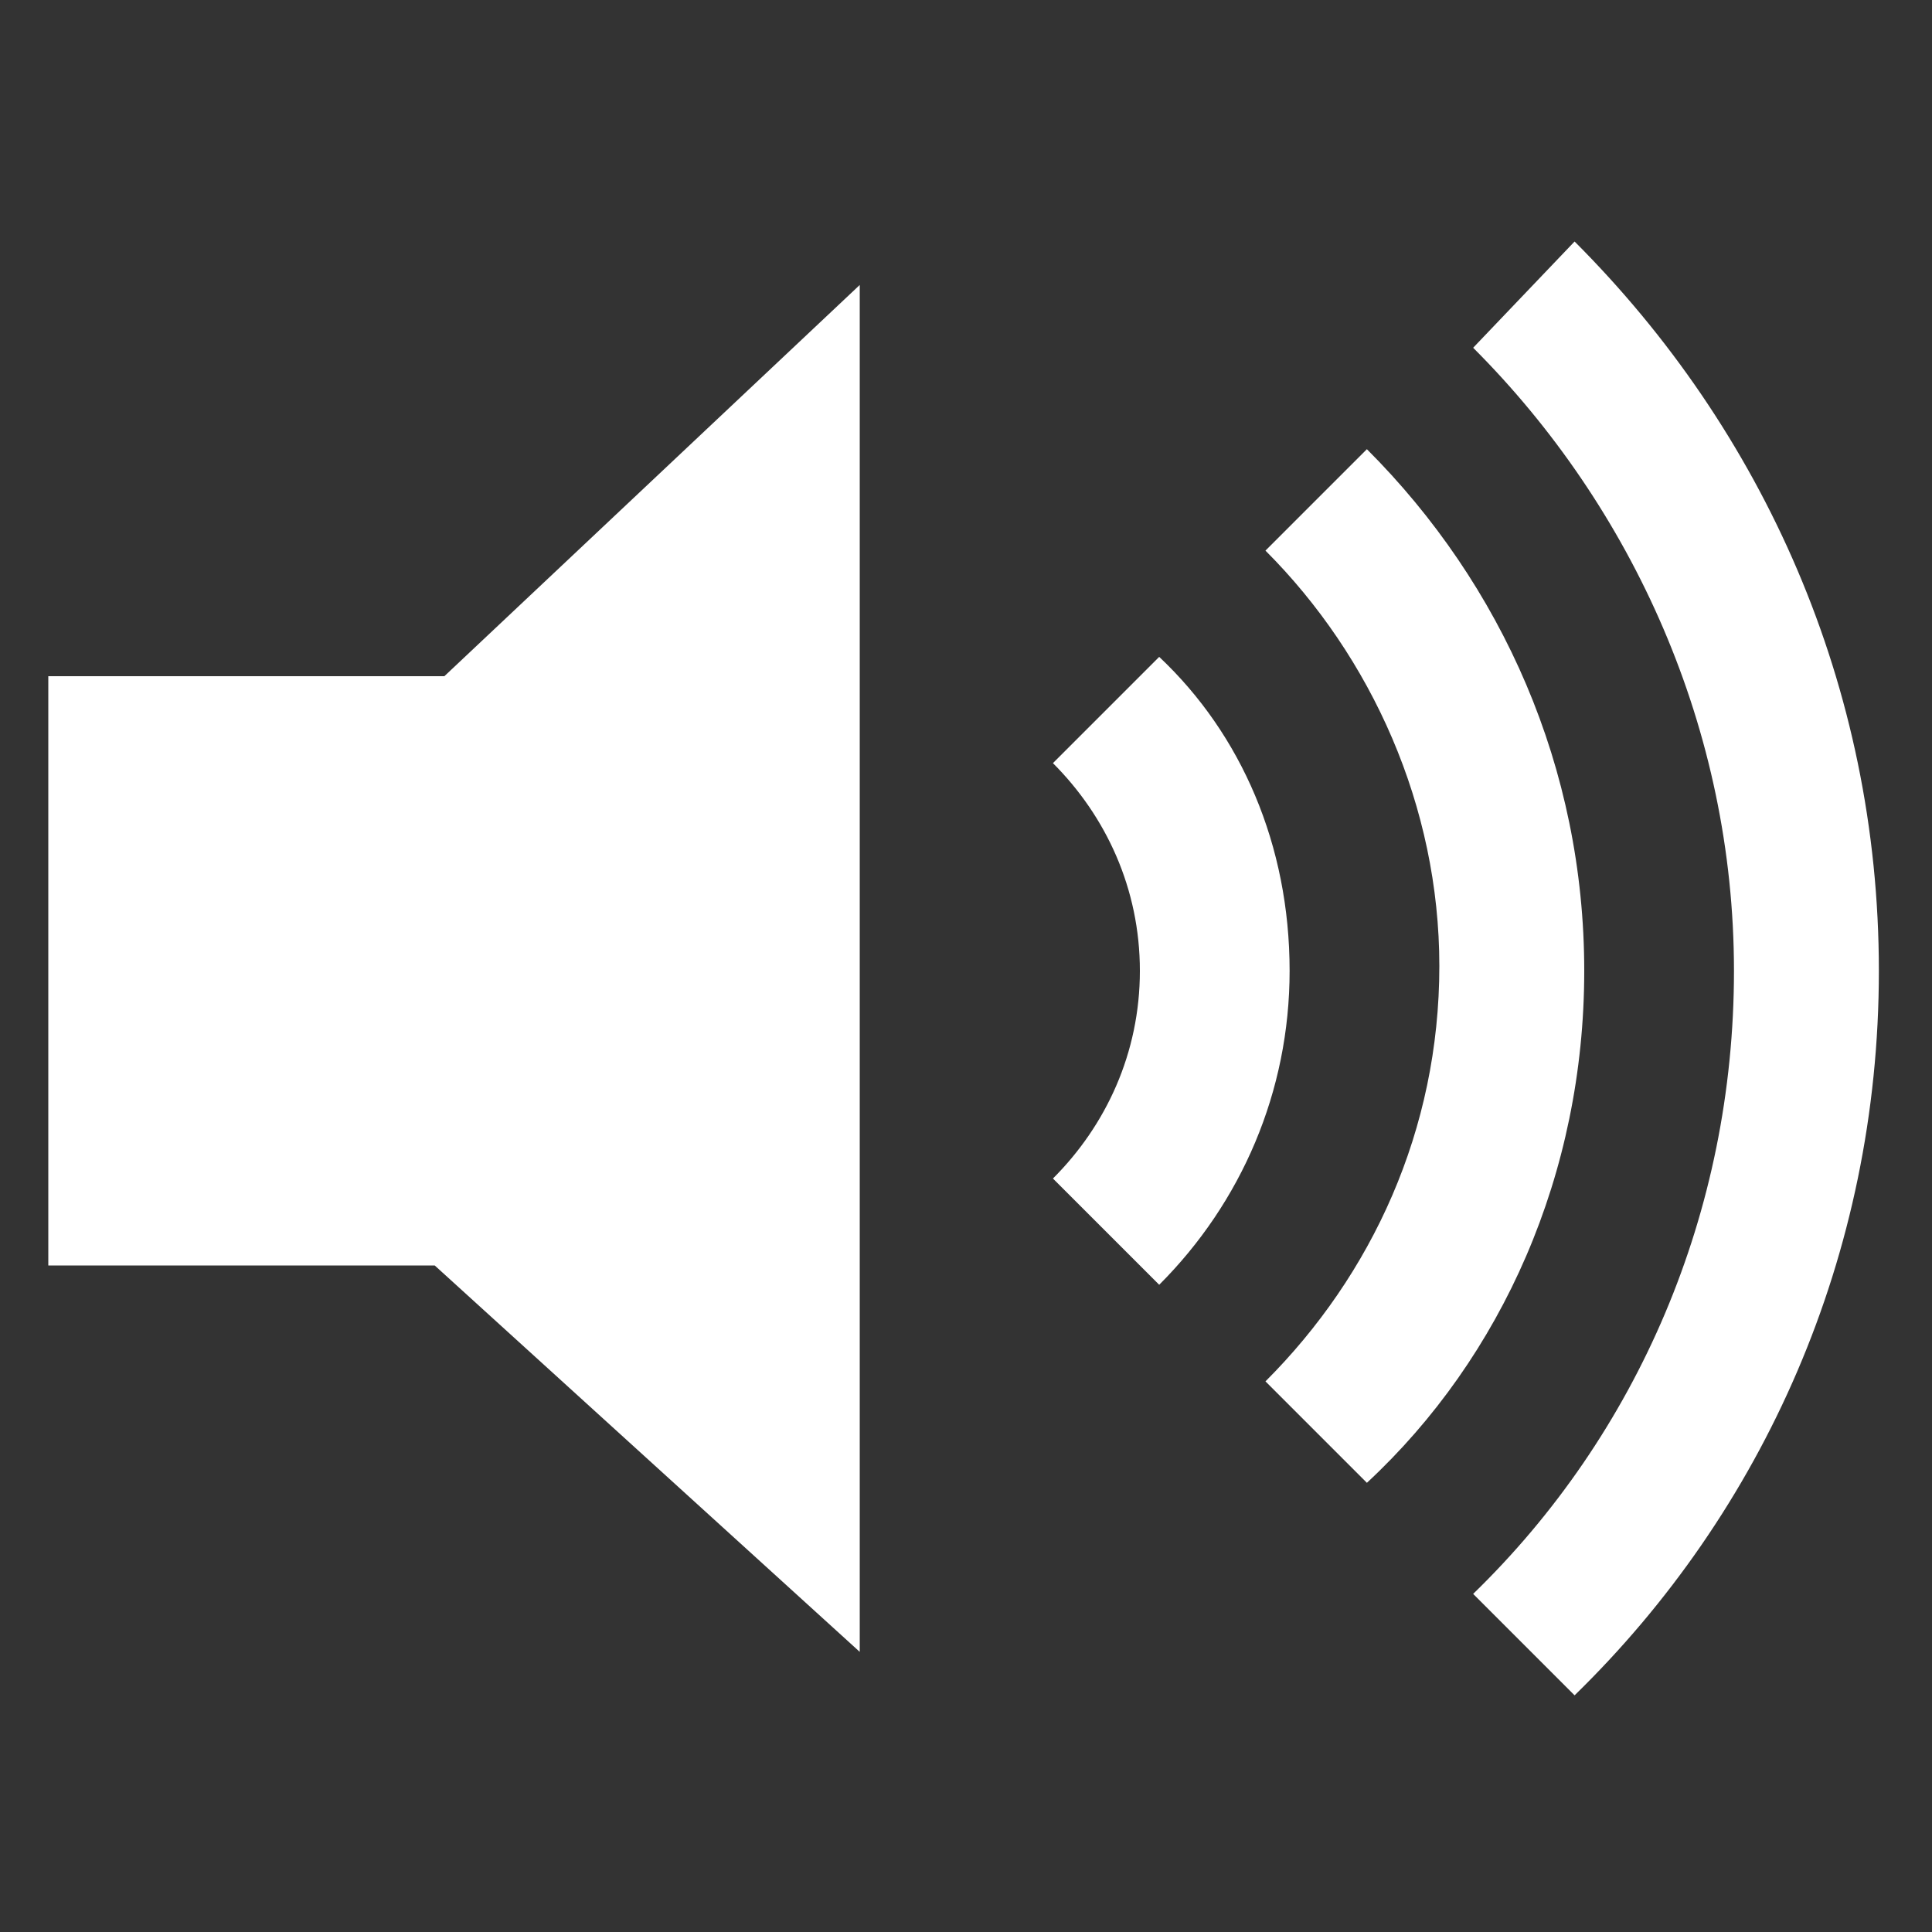 <?xml version="1.0" encoding="utf-8"?>
<!-- Generator: Adobe Illustrator 18.1.0, SVG Export Plug-In . SVG Version: 6.00 Build 0)  -->
<svg version="1.1" xmlns="http://www.w3.org/2000/svg" xmlns:xlink="http://www.w3.org/1999/xlink" x="0px" y="0px"
	 viewBox="0 0 40 40" enable-background="new 0 0 40 40" xml:space="preserve">
<rect x="0" y="0" width="40" height="40" fill="#333333" stroke="none"/>
<g id="pollution" display="none">
	<path display="inline" fill="#FFFFFF" d="M24.6,6.7C23.9,2.9,20.5,0,16.4,0C11.8,0,8,3.8,8,8.4c0,0.3,0.1,0.5,0.1,0.8
		c-4,1.2-9.4,4.6-6.3,12.7c0,0-0.4-1.1,0,0c-1.1,1.3-1.7,2.9-1.7,4.7c0,1,0.2,1.9,0.6,2.8c0,0.1,0,0.2,0,0.3C0.2,30.6,0,31.6,0,32.6
		c0,4,3.3,7.3,7.3,7.3c2.5,0,4.7-1.3,6.1-3.2c3.5-0.2,6.3-2.7,6.9-6.1c0.6,0.1-0.7-0.1,0,0c9,1.2,13.5-5.3,14-11.9
		C35,9.4,24.6,6.7,24.6,6.7z M14.7,1.8c3.7-1,7.6,1.1,8.6,4.9c0,0.2,0.1,0.3,0.1,0.5c-1.2-3.4-4.9-4.7-8.5-3.7c-3.6,1-5.7,3.9-5,7.5
		c-0.1-0.2-0.1-0.3-0.2-0.5C8.8,6.7,11,2.9,14.7,1.8z M2.1,25.9c-0.4,1.1-0.6,3-0.3,4c-0.5-1-1.5-3.1-0.9-4.8
		c0.8-2.2,2.9-3.5,4.8-2.9c0.1,0,0.2,0.1,0.2,0.1C4.2,21.8,2.8,23.7,2.1,25.9z M4.9,14.2c-2.1,2.3-2.2,4.9-0.4,6.8
		c-0.1-0.1-0.2-0.1-0.3-0.2c-2.1-1.8-2-5.3,0.2-7.7c2.2-2.5,5.6-3,7.6-1.2c0.1,0.1,0.2,0.2,0.3,0.3C10.2,10.7,7,11.9,4.9,14.2z
		 M10.2,23.5c-1.8,1.8-2.5,4.9-2.8,5.9c0,0,0.1,0,0,0c-0.1,0,0,0,0,0c0.2-1.1,0.8-5.4,2.3-7c2.1-2.1,5.2-2.4,7-0.7
		c0.1,0.1,0.1,0.2,0.2,0.2C15.2,20.4,12.2,21.5,10.2,23.5z M18.6,11.5c-3.2,1.9-4.6,5-3.2,7.7c-0.1-0.1-0.2-0.2-0.2-0.4
		c-1.7-2.8-0.4-6.8,3-8.8c3.4-2,7.5-1.4,9.2,1.4c0.1,0.1,0.1,0.3,0.2,0.4C25.7,9.4,21.8,9.6,18.6,11.5z"/>
</g>
<g id="dust_1_" display="none">
	<g id="Capa_2" display="inline">
		<circle fill="#FFFFFF" cx="20" cy="8.1" r="8.1"/>
		<circle fill="#FFFFFF" cx="8.1" cy="28.7" r="8.1"/>
		<circle fill="#FFFFFF" cx="31.9" cy="28.7" r="8.1"/>
	</g>
</g>
<g id="light" display="none">
	<path display="inline" fill="#FFFFFF" d="M19.7,39.1c-10.5,0-19-8.5-19-19c0-10.5,8.5-19,19-19c10.5,0,19,8.5,19,19
		C38.8,30.5,30.3,39.1,19.7,39.1z M19.7,3.5C10.6,3.5,3.3,10.9,3.3,20c0,9.1,7.4,16.5,16.5,16.5c9.1,0,16.5-7.4,16.5-16.5
		C36.2,10.9,28.9,3.5,19.7,3.5z M19.7,34c0-6,0-24.2,0-27.9c7.7,0,14,6.2,14,14C33.7,27.7,27.5,34,19.7,34z"/>
</g>
<g id="noise">
	<g>
		<path fill="#FFFFFF" d="M24,13.6l-2.2,2.2c1.1,1.1,1.8,2.6,1.8,4.3c0,1.7-0.7,3.2-1.8,4.3l2.2,2.2c1.7-1.7,2.7-4,2.7-6.5
			C26.7,17.5,25.7,15.2,24,13.6z"/>
		<path fill="#FFFFFF" d="M32.8,20.1c0-4.2-1.7-8-4.5-10.8l-2.1,2.1c2.2,2.2,3.6,5.3,3.6,8.6c0,3.4-1.4,6.4-3.6,8.6l2.1,2.1
			C31.1,28.1,32.8,24.3,32.8,20.1z"/>
		<path fill="#FFFFFF" d="M38.9,20.1c0-5.9-2.4-11.2-6.3-15.1l-2.1,2.2c3.3,3.3,5.4,7.9,5.4,12.9c0,5-2,9.6-5.4,12.9l2.1,2.1
			C36.5,31.3,38.9,26,38.9,20.1z"/>
		<polygon fill="#FFFFFF" points="1,26.2 9,26.2 17.8,34.2 17.8,5.9 9.2,14 1,14 		"/>
	</g>
</g>
</svg>

